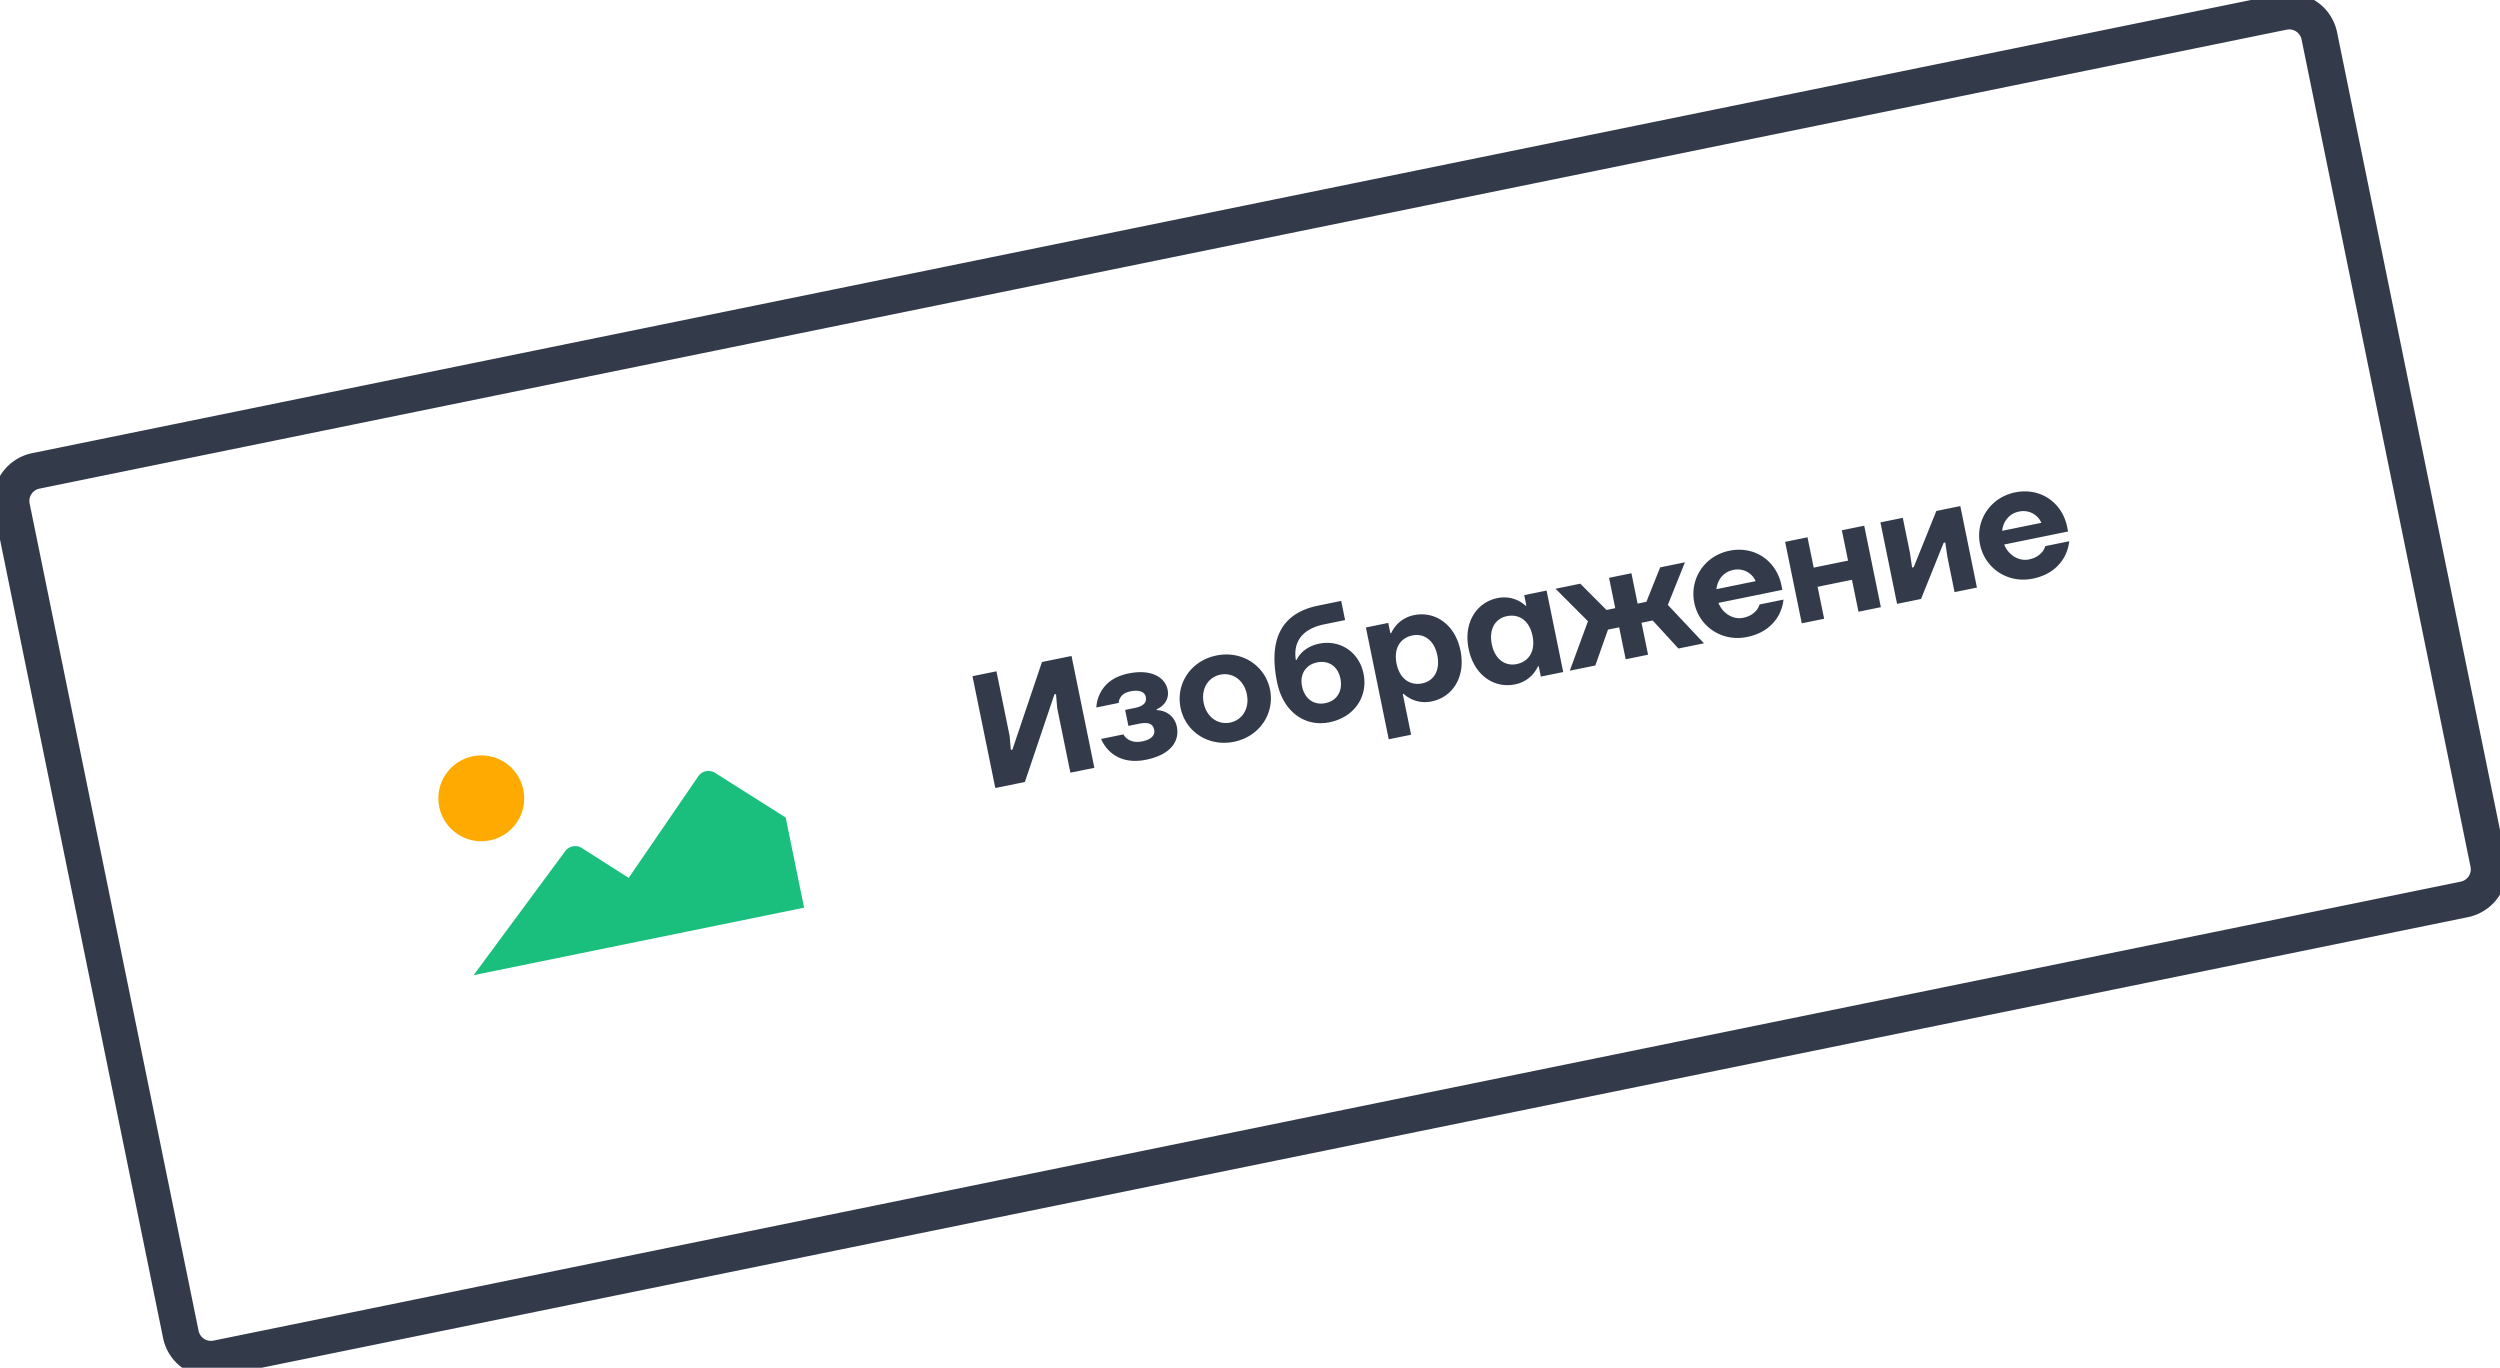 <svg width="276" height="151" viewBox="0 0 276 151" fill="none" xmlns="http://www.w3.org/2000/svg"><path d="M1.311 55.985a3.39 3.39 0 012.643-4L252.053 1.317a3.39 3.39 0 014 2.643l18.653 91.336a3.389 3.389 0 01-2.642 3.999l-248.1 50.669a3.389 3.389 0 01-4-2.642L1.312 55.985z" fill="#fff"/><g clip-path="url(#clip0)"><g filter="url(#filter0_d)"><mask id="path-3-inside-1" fill="#fff"><rect x="35.575" y="79.974" width="50.104" height="32.5" rx="1.625" transform="rotate(-11.543 35.575 79.974)"/></mask><rect x="35.575" y="79.974" width="50.104" height="32.5" rx="1.625" transform="rotate(-11.543 35.575 79.974)" fill="#fff"/><rect x="35.575" y="79.974" width="50.104" height="32.5" rx="1.625" transform="rotate(-11.543 35.575 79.974)" stroke="#333A4A" stroke-width="4" mask="url(#path-3-inside-1)"/></g><path d="M86.74 90.256l-7.794-4.93a1.372 1.372 0 00-1.857.378l-7.681 11.214-5.177-3.298a1.372 1.372 0 00-1.856.38l-10.089 13.659 36.487-7.452-2.033-9.95z" fill="#1ABF7E"/><circle cx="53.136" cy="88.136" transform="rotate(-11.543 53.136 88.136)" fill="#FA0" r="4.74"/></g><path d="M109.883 86.998l3.262-.667 3.262-9.668.176-.036.13 1.535 1.458 7.143 2.646-.54-2.521-12.346-3.263.667-3.261 9.668-.177.036-.13-1.535-1.458-7.143-2.646.54 2.522 12.346zm11.681-5.417a4.11 4.11 0 001.03 1.443c.761.671 1.999 1.245 3.939.849 2.822-.577 3.698-2.133 3.392-3.632-.187-.918-.74-1.374-1.249-1.62a2.575 2.575 0 00-.965-.225l-.018-.088c.286-.132.529-.292.725-.497.352-.348.643-.903.484-1.679-.27-1.323-1.757-2.305-4.314-1.783-1.834.375-2.688 1.32-3.122 2.163a3.935 3.935 0 00-.428 1.594l2.469-.505c-.001-.183.055-.36.15-.526.157-.308.463-.61 1.151-.75 1.058-.216 1.589.135 1.679.576.126.617-.154 1.042-1.213 1.258l-1.058.216.36 1.764 1.147-.234c1.146-.234 1.571.046 1.697.663.112.547-.243 1.06-1.301 1.277-.794.162-1.31-.027-1.632-.255a1.393 1.393 0 01-.454-.514l-2.469.505zm8.769-3.445c.54 2.646 3.071 4.334 5.911 3.754 2.804-.573 4.505-3.125 3.965-5.77-.54-2.646-3.106-4.327-5.91-3.754-2.84.58-4.506 3.125-3.966 5.77zm2.557-.522c-.324-1.587.518-2.861 1.841-3.132 1.323-.27 2.597.572 2.921 2.16.324 1.587-.518 2.861-1.841 3.131-1.322.27-2.597-.572-2.921-2.159zm8.1-2.297c.681 3.333 3.144 4.961 5.772 4.424 2.822-.576 4.277-2.894 3.773-5.363-.49-2.399-2.592-3.788-4.903-3.316-.987.202-1.592.656-1.972 1.046-.225.248-.397.485-.509.747l-.088.018c-.312-1.976.657-3.441 3.143-3.95l2.293-.467-.432-2.117-2.557.523c-3.88.792-5.528 3.517-4.52 8.455zm2.755.448c-.273-1.34.414-2.381 1.666-2.637 1.253-.256 2.293.432 2.567 1.772.288 1.411-.396 2.47-1.648 2.725-1.252.256-2.297-.45-2.585-1.86zm9.572 5.853l2.469-.504-.919-4.498.088-.018c.248.225.524.408.832.565a3.512 3.512 0 002.278.27c2.293-.468 3.767-2.698 3.172-5.608-.594-2.91-2.824-4.384-5.117-3.916a3.518 3.518 0 00-1.99 1.142 3.803 3.803 0 00-.543.846l-.089.018-.234-1.147-2.469.505 2.522 12.345zm.866-8.352c-.346-1.694.412-2.84 1.752-3.114 1.252-.256 2.399.502 2.745 2.195.346 1.693-.412 2.84-1.664 3.096-1.341.273-2.487-.484-2.833-2.177zm7.955-1.625c.594 2.91 2.824 4.383 5.117 3.915a3.515 3.515 0 001.99-1.141c.221-.266.403-.542.543-.846l.089-.018.234 1.146 2.469-.504-1.837-8.994-2.469.504.234 1.146-.088.018a3.788 3.788 0 00-.832-.565 3.512 3.512 0 00-2.278-.27c-2.293.469-3.766 2.699-3.172 5.609zm2.557-.522c-.346-1.694.412-2.84 1.664-3.096 1.341-.274 2.487.484 2.833 2.177.346 1.693-.412 2.84-1.752 3.114-1.252.256-2.399-.502-2.745-2.195zm8.609 2.926l2.822-.576 1.396-3.96 1.234-.252.721 3.527 2.469-.504-.721-3.527 1.235-.252 2.837 3.095 2.821-.576-3.988-4.238 1.887-4.703-2.734.559-1.52 3.8-.97.199-.684-3.351-2.469.504.684 3.35-.97.199-2.889-2.9-2.733.558 3.58 3.586-2.008 5.462zm13.748-7.492c.54 2.645 3.071 4.333 5.822 3.77 1.94-.395 2.925-1.423 3.468-2.36a4.814 4.814 0 00.558-1.768l-2.646.54c-.066.216-.171.42-.315.616-.281.333-.703.694-1.497.856-1.146.235-2.297-.54-2.725-1.648l7.055-1.44-.108-.53c-.537-2.627-2.913-4.365-5.735-3.789-2.751.562-4.417 3.107-3.877 5.753zm2.447-1.51c.081-.954.716-1.892 1.863-2.126 1.146-.234 2.102.397 2.458 1.243l-4.321.882zm9.418 3.771l2.469-.504-.721-3.527 3.792-.775.721 3.528 2.469-.505-1.837-8.994-2.469.504.684 3.351-3.792.774-.684-3.35-2.469.504 1.837 8.994zm10.52-2.148l2.646-.54 2.498-6.206.177-.036.236 1.605.792 3.88 2.469-.504-1.837-8.995-2.645.54-2.499 6.206-.176.036-.236-1.605-.793-3.88-2.469.504 1.837 8.995zm9.159-6.556c.541 2.646 3.072 4.333 5.823 3.772 1.94-.397 2.924-1.424 3.467-2.362a4.776 4.776 0 00.558-1.768l-2.645.54a2.048 2.048 0 01-.316.616c-.281.333-.703.695-1.496.857-1.147.234-2.297-.541-2.725-1.648l7.054-1.44-.108-.53c-.537-2.627-2.912-4.365-5.734-3.789-2.751.562-4.418 3.107-3.878 5.752zm2.448-1.51c.081-.953.716-1.892 1.862-2.126 1.146-.234 2.102.398 2.459 1.244l-4.321.882zM4.354 53.945l248.1-50.67-.801-3.918-248.1 50.67.801 3.918zM254.093 4.36l18.654 91.336 3.919-.8L258.012 3.56l-3.919.8zm17.57 92.975l-248.1 50.67.801 3.919 248.1-50.67-.801-3.919zM21.924 146.92L3.271 55.585l-3.92.8 18.654 91.336 3.92-.801zm1.64 1.084a1.39 1.39 0 01-1.64-1.084l-3.919.801a5.39 5.39 0 006.359 4.202l-.8-3.919zm249.183-52.31a1.39 1.39 0 01-1.084 1.64l.801 3.919a5.39 5.39 0 004.202-6.359l-3.919.8zM252.454 3.277a1.389 1.389 0 011.639 1.083l3.919-.8a5.389 5.389 0 00-6.359-4.202l.801 3.919zm-248.9 46.75a5.39 5.39 0 00-4.202 6.36l3.919-.801a1.39 1.39 0 011.083-1.64l-.8-3.919z" fill="#333A4A"/><defs><clipPath id="clip0"><path fill="#fff" transform="rotate(-11.543 336.415 -94.382)" d="M0 0h65v65H0z"/></clipPath><filter id="filter0_d" x="35.867" y="70.24" width="58.26" height="44.535" filterUnits="userSpaceOnUse" color-interpolation-filters="sRGB"><feFlood flood-opacity="0" result="BackgroundImageFix"/><feColorMatrix in="SourceAlpha" values="0 0 0 0 0 0 0 0 0 0 0 0 0 0 0 0 0 0 127 0" result="hardAlpha"/><feOffset dx="3.25" dy="3.25"/><feColorMatrix values="0 0 0 0 0.2 0 0 0 0 0.227 0 0 0 0 0.29 0 0 0 1 0"/><feBlend in2="BackgroundImageFix" result="effect1_dropShadow"/><feBlend in="SourceGraphic" in2="effect1_dropShadow" result="shape"/></filter></defs></svg>